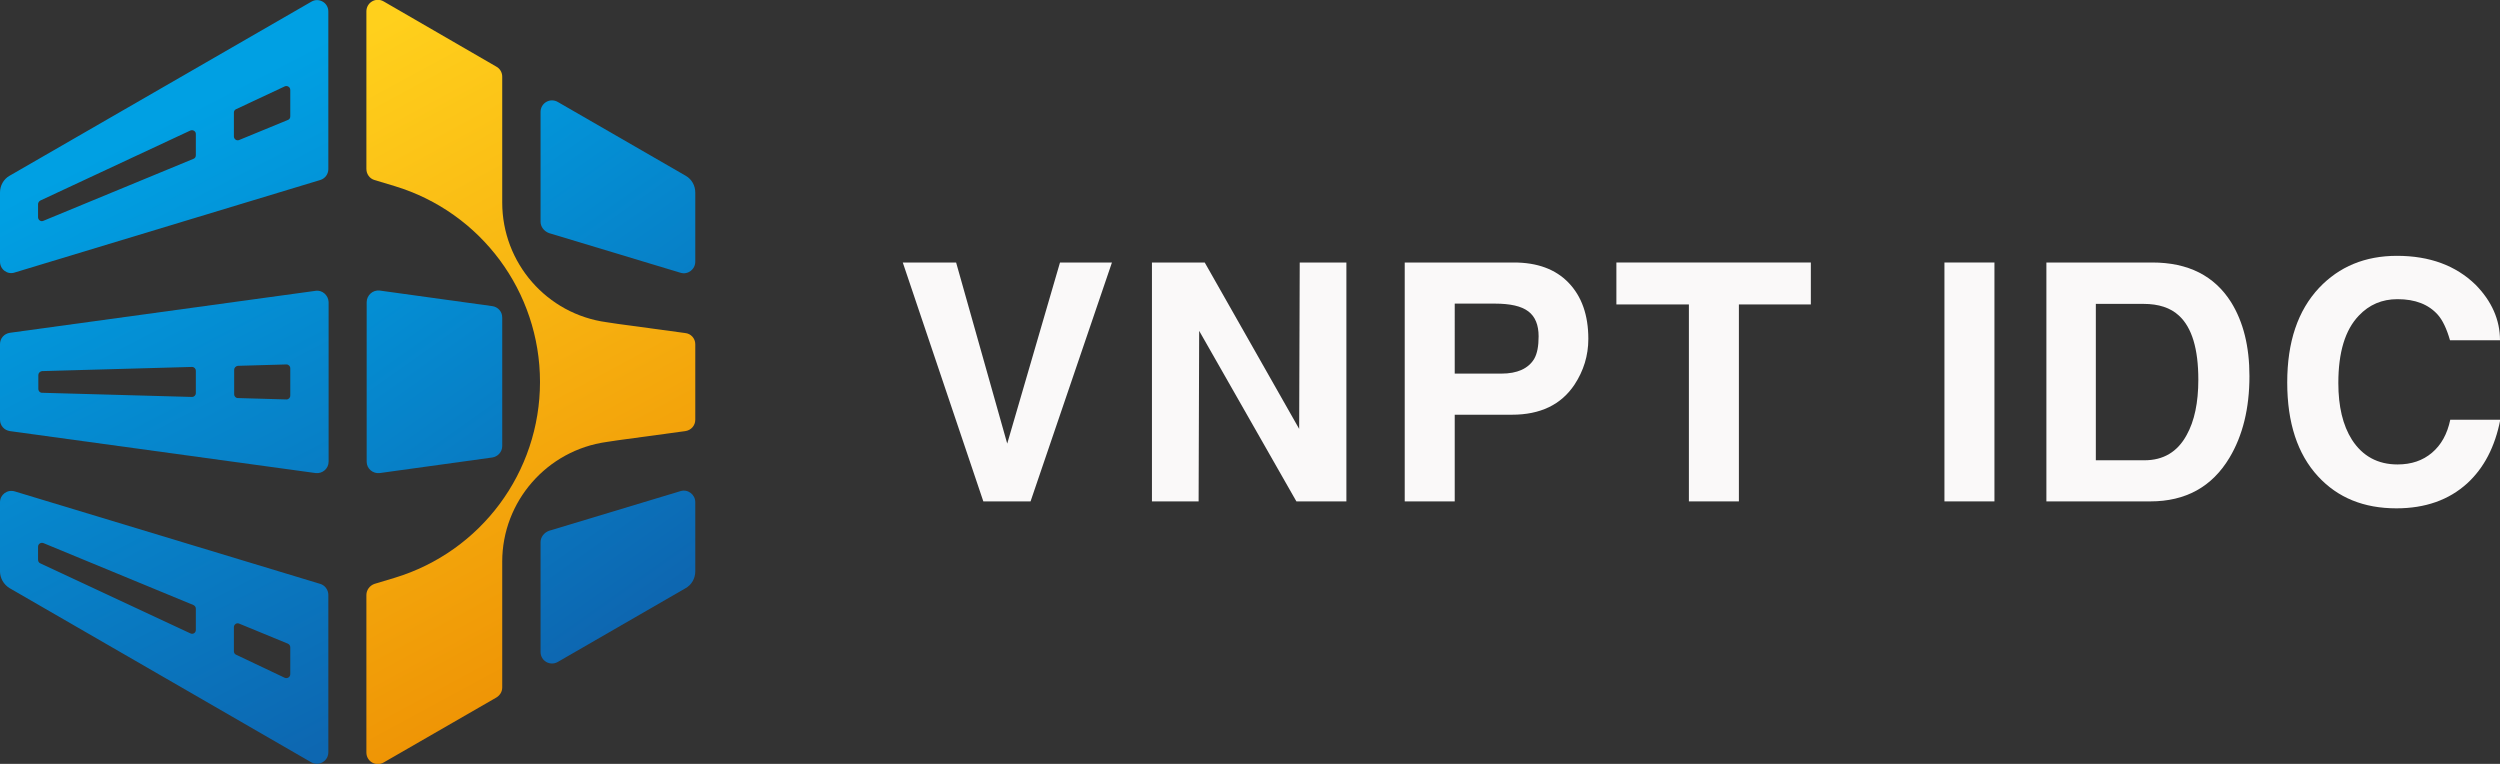 <?xml version="1.0" encoding="utf-8"?>
<!-- Generator: Adobe Illustrator 26.0.1, SVG Export Plug-In . SVG Version: 6.00 Build 0)  -->
<svg version="1.1" id="Layer_1" xmlns="http://www.w3.org/2000/svg" xmlns:xlink="http://www.w3.org/1999/xlink" x="0px" y="0px"
	 viewBox="0 0 900 275" style="enable-background:new 0 0 900 275;" xml:space="preserve">
<rect x="0" y="0" width="900" height="275" fill="#333333" stroke="none"/>
<style type="text/css">
	.st0{fill: #faf9f9;}
	.st1{fill:url(#SVGID_1_);}
	.st2{fill:url(#SVGID_00000084514558790478753590000001096253305801277850_);}
	.st3{fill:url(#SVGID_00000057860307523760648330000012603839822853783434_);}
	.st4{fill:url(#SVGID_00000101090626678040905870000006128797367975763104_);}
	.st5{fill:url(#SVGID_00000108286012331325339030000009628291980250804121_);}
	.st6{fill:url(#SVGID_00000095316429626378371150000003783263313649912510_);}
	.st7{fill:url(#SVGID_00000116918219261659790840000008390173126799028144_);}
	.st8{fill:url(#SVGID_00000071548312990327783030000005481386110113768852_);}
	.st9{fill:url(#SVGID_00000055696686796853360910000004853204507864626622_);}
	.st10{fill:url(#SVGID_00000042716095140560928880000013816704923291974532_);}
	.st11{fill:url(#SVGID_00000152951087254871306030000006980127910855374980_);}
	.st12{fill:url(#SVGID_00000090252480857372561530000012778701769283435451_);}
	.st13{fill:url(#SVGID_00000165924748331510230060000015162983229591033738_);}
	.st14{fill:url(#SVGID_00000018930817364138597940000004281267002427600828_);}
	.st15{fill:url(#SVGID_00000136393544128934079080000002075902409385353901_);}
	.st16{fill:url(#SVGID_00000168082953445562390890000007364235912266408112_);}
	.st17{fill:url(#SVGID_00000176014344628394748770000017436344078732966049_);}
	.st18{fill:url(#SVGID_00000145048131159825164210000002620066778518972037_);}
	.st19{fill:url(#SVGID_00000112612158518448559620000009520834238662234544_);}
	.st20{fill:url(#SVGID_00000143593043809818193500000008059765915444096942_);}
	.st21{fill:url(#SVGID_00000047060457769192390960000018001585352059905696_);}
</style>
<g>
	<g>
		<path class="st0" d="M381.6,94.5h18.7l-29.3,86h-17l-29-86h19.2l18.4,65.2L381.6,94.5z"/>
		<path class="st0" d="M467.9,94.5h16.8v86h-18l-35-61.4l-0.2,61.4h-16.8v-86h19l34,59.9L467.9,94.5z"/>
		<path class="st0" d="M523.7,149.4v31.1h-18v-86h39.3c8.4,0,15,2.4,19.7,7.3c4.7,4.9,7.1,11.6,7.1,20.2c0,6-1.7,11.5-5,16.5
			c-4.8,7.2-12.3,10.8-22.5,10.8H523.7z M523.7,134.5h16.8c5.7,0,9.7-1.8,11.8-5.3c1.1-1.9,1.6-4.6,1.6-8.1c0-4.1-1.2-7.1-3.7-9
			c-2.5-1.9-6.5-2.8-12.1-2.8h-14.4V134.5z"/>
		<path class="st0" d="M626,109.6v70.9h-18v-70.9h-26.1V94.5h70v15.1H626z"/>
		<path class="st0" d="M718,94.5v86h-18v-86H718z"/>
		<path class="st0" d="M736.7,180.5v-86h38.1c13,0,22.4,4.8,28.4,14.3c4.4,7.1,6.6,15.9,6.6,26.6c0,11.6-2.4,21.4-7.2,29.4
			c-6.3,10.5-15.8,15.7-28.5,15.7H736.7z M754.5,109.3v56.4h17.5c6.8,0,11.9-3,15.2-9.1c2.8-5,4.2-11.7,4.2-19.9
			c0-11.1-2.3-18.8-7-23.1c-3-2.8-7.3-4.2-12.7-4.2H754.5z"/>
		<path class="st0" d="M900,122.5h-18c-1.2-4.2-2.7-7.3-4.4-9.2c-3.3-3.7-8.1-5.6-14.5-5.6c-5.6,0-10.2,2-13.9,5.9
			c-5,5.2-7.4,13.3-7.4,24.3c0,8.4,1.6,15.2,4.9,20.4c3.8,5.9,9.3,8.9,16.4,8.9c5,0,9.1-1.4,12.4-4.2c3.3-2.8,5.5-6.7,6.6-11.9h18
			c-1.9,9.8-5.9,17.4-11.9,22.9c-6.6,6-15.1,9-25.5,9c-11.7,0-21.1-3.8-28.2-11.5c-7.4-8-11.1-19.3-11.1-33.8
			c0-14.6,3.8-25.9,11.5-34.1c7.2-7.6,16.5-11.5,28-11.5c11.8,0,21.2,3.5,28.3,10.4C897,108.4,900,115.1,900,122.5z"/>
	</g>
	<g>
		<g>
			<linearGradient id="SVGID_1_" gradientUnits="userSpaceOnUse" x1="161.161" y1="245.705" x2="56.87" y2="44.772">
				<stop  offset="0" style="stop-color:#0D67B1"/>
				<stop  offset="1" style="stop-color:#00A0E3"/>
			</linearGradient>
			<path class="st1" d="M112.1,0.6L3.4,63.3c-2.1,1.2-3.4,3.5-3.4,6v24.9c0,2.8,2.7,4.8,5.3,3.9l110-33.3c1.7-0.5,2.9-2.1,2.9-3.9
				V4.1C118.2,1,114.8-1,112.1,0.6z M70.5,55.9c0,0.6-0.3,1.1-0.9,1.3l-54,22.3c-0.9,0.4-1.9-0.3-1.9-1.3v-4.7c0-0.5,0.3-1,0.8-1.3
				l54-25.2c0.9-0.4,2,0.2,2,1.2V55.9z M104.5,41.9c0,0.6-0.3,1.1-0.9,1.3l-17.5,7.2c-0.9,0.4-1.9-0.3-1.9-1.3v-8.6
				c0-0.5,0.3-1,0.8-1.2l17.5-8.2c0.9-0.4,2,0.2,2,1.3V41.9z"/>
		</g>
		<g>

				<linearGradient id="SVGID_00000163058188478797452500000012494990320317413046_" gradientUnits="userSpaceOnUse" x1="128.113" y1="262.863" x2="23.82" y2="61.925">
				<stop  offset="0" style="stop-color:#0D67B1"/>
				<stop  offset="1" style="stop-color:#00A0E3"/>
			</linearGradient>
			<path style="fill:url(#SVGID_00000163058188478797452500000012494990320317413046_);" d="M113.6,104.7l-110,15.1
				c-2.1,0.3-3.6,2-3.6,4.1v27.2c0,2.1,1.5,3.8,3.6,4.1l110,15.1c2.5,0.3,4.7-1.6,4.7-4.1v-57.5C118.2,106.3,116,104.3,113.6,104.7z
				 M70.5,141.5c0,0.8-0.6,1.4-1.4,1.4l-54-1.5c-0.7,0-1.3-0.6-1.3-1.4v-5c0-0.7,0.6-1.3,1.3-1.4l54-1.5c0.8,0,1.4,0.6,1.4,1.4
				V141.5z M104.5,142.4c0,0.8-0.6,1.4-1.4,1.4l-17.5-0.5c-0.7,0-1.3-0.6-1.3-1.4v-8.8c0-0.7,0.6-1.3,1.3-1.4l17.5-0.5
				c0.8,0,1.4,0.6,1.4,1.4V142.4z"/>
		</g>
		<g>

				<linearGradient id="SVGID_00000141449942040325164280000001334644419474421177_" gradientUnits="userSpaceOnUse" x1="95.251" y1="279.916" x2="-9.041" y2="78.979">
				<stop  offset="0" style="stop-color:#0D67B1"/>
				<stop  offset="1" style="stop-color:#00A0E3"/>
			</linearGradient>
			<path style="fill:url(#SVGID_00000141449942040325164280000001334644419474421177_);" d="M115.3,210.2l-110-33.3
				c-2.7-0.8-5.3,1.2-5.3,3.9v24.9c0,2.4,1.3,4.7,3.4,6l108.6,62.7c2.8,1.6,6.2-0.4,6.2-3.6v-56.7
				C118.2,212.4,117,210.7,115.3,210.2z M70.5,226.8c0,1-1,1.7-2,1.2l-54-25.2c-0.5-0.2-0.8-0.7-0.8-1.3v-4.7c0-1,1-1.6,1.9-1.3
				l54,22.3c0.5,0.2,0.9,0.7,0.9,1.3V226.8z M104.5,242.7c0,1-1,1.7-2,1.3L85,235.7c-0.5-0.2-0.8-0.7-0.8-1.3v-8.6
				c0-1,1-1.7,1.9-1.3l17.5,7.2c0.5,0.2,0.9,0.7,0.9,1.3V242.7z"/>
		</g>
		<g>

				<linearGradient id="SVGID_00000162342840577921678110000005315299383731961734_" gradientUnits="userSpaceOnUse" x1="218.323" y1="227.601" x2="96.3" y2="55.517">
				<stop  offset="0" style="stop-color:#0D67B1"/>
				<stop  offset="1" style="stop-color:#00A0E3"/>
			</linearGradient>
			<path style="fill:url(#SVGID_00000162342840577921678110000005315299383731961734_);" d="M132,108.8l0,57.4
				c0,2.5,2.2,4.4,4.7,4.1l40.5-5.6c2-0.3,3.6-2,3.6-4.1v-46.3c0-2.1-1.5-3.8-3.6-4.1l-40.5-5.6C134.2,104.3,132,106.3,132,108.8z"
				/>
		</g>

			<linearGradient id="SVGID_00000006670024382118884870000010982432738117006220_" gradientUnits="userSpaceOnUse" x1="99.675" y1="28.55" x2="217.178" y2="245.479">
			<stop  offset="0" style="stop-color:#FFD01C"/>
			<stop  offset="1" style="stop-color:#EE9204"/>
		</linearGradient>
		<path style="fill:url(#SVGID_00000006670024382118884870000010982432738117006220_);" d="M250.3,123.9v27.2c0,2.1-1.5,3.8-3.6,4.1
			l-24.3,3.3l-4,0.6c-21.5,3-37.6,21.4-37.6,43.1v45.3c0,1.5-0.8,2.8-2.1,3.6l-40.6,23.4c-2.8,1.6-6.2-0.4-6.2-3.6v-56.7
			c0-1.8,1.2-3.4,2.9-4l7.3-2.2c15.5-4.7,28.6-14.2,37.8-26.6c9.2-12.4,14.5-27.7,14.5-43.9c0-16.2-5.3-31.5-14.5-43.9
			c-9.2-12.4-22.3-21.9-37.8-26.6l-7.3-2.2c-1.7-0.5-2.9-2.1-2.9-4V4.1c0-3.2,3.4-5.2,6.2-3.6L178.7,24c1.3,0.7,2.1,2.1,2.1,3.6
			v45.3c0,21.8,16.1,40.2,37.6,43.1l4,0.6l24.3,3.3C248.7,120.1,250.3,121.8,250.3,123.9z"/>
		<g>

				<linearGradient id="SVGID_00000153692695205281632170000016811234931303890341_" gradientUnits="userSpaceOnUse" x1="230.377" y1="219.054" x2="108.353" y2="46.97">
				<stop  offset="0" style="stop-color:#0D67B1"/>
				<stop  offset="1" style="stop-color:#00A0E3"/>
			</linearGradient>
			<path style="fill:url(#SVGID_00000153692695205281632170000016811234931303890341_);" d="M194.6,195.2v39.5
				c0,3.2,3.4,5.2,6.2,3.6l46.1-26.6c2.1-1.2,3.4-3.5,3.4-6v-24.9c0-2.8-2.7-4.8-5.3-4l-47.4,14.3
				C195.8,191.8,194.6,193.4,194.6,195.2z"/>
		</g>
		<g>

				<linearGradient id="SVGID_00000152238433929537174820000010528202577119647654_" gradientUnits="userSpaceOnUse" x1="293.497" y1="174.296" x2="171.474" y2="2.212">
				<stop  offset="0" style="stop-color:#0D67B1"/>
				<stop  offset="1" style="stop-color:#00A0E3"/>
			</linearGradient>
			<path style="fill:url(#SVGID_00000152238433929537174820000010528202577119647654_);" d="M194.6,79.8V40.3c0-3.2,3.4-5.2,6.2-3.6
				l46.1,26.6c2.1,1.2,3.4,3.5,3.4,6v24.9c0,2.8-2.7,4.8-5.3,4l-47.4-14.3C195.8,83.2,194.6,81.6,194.6,79.8z"/>
		</g>
	</g>
</g>
</svg>
